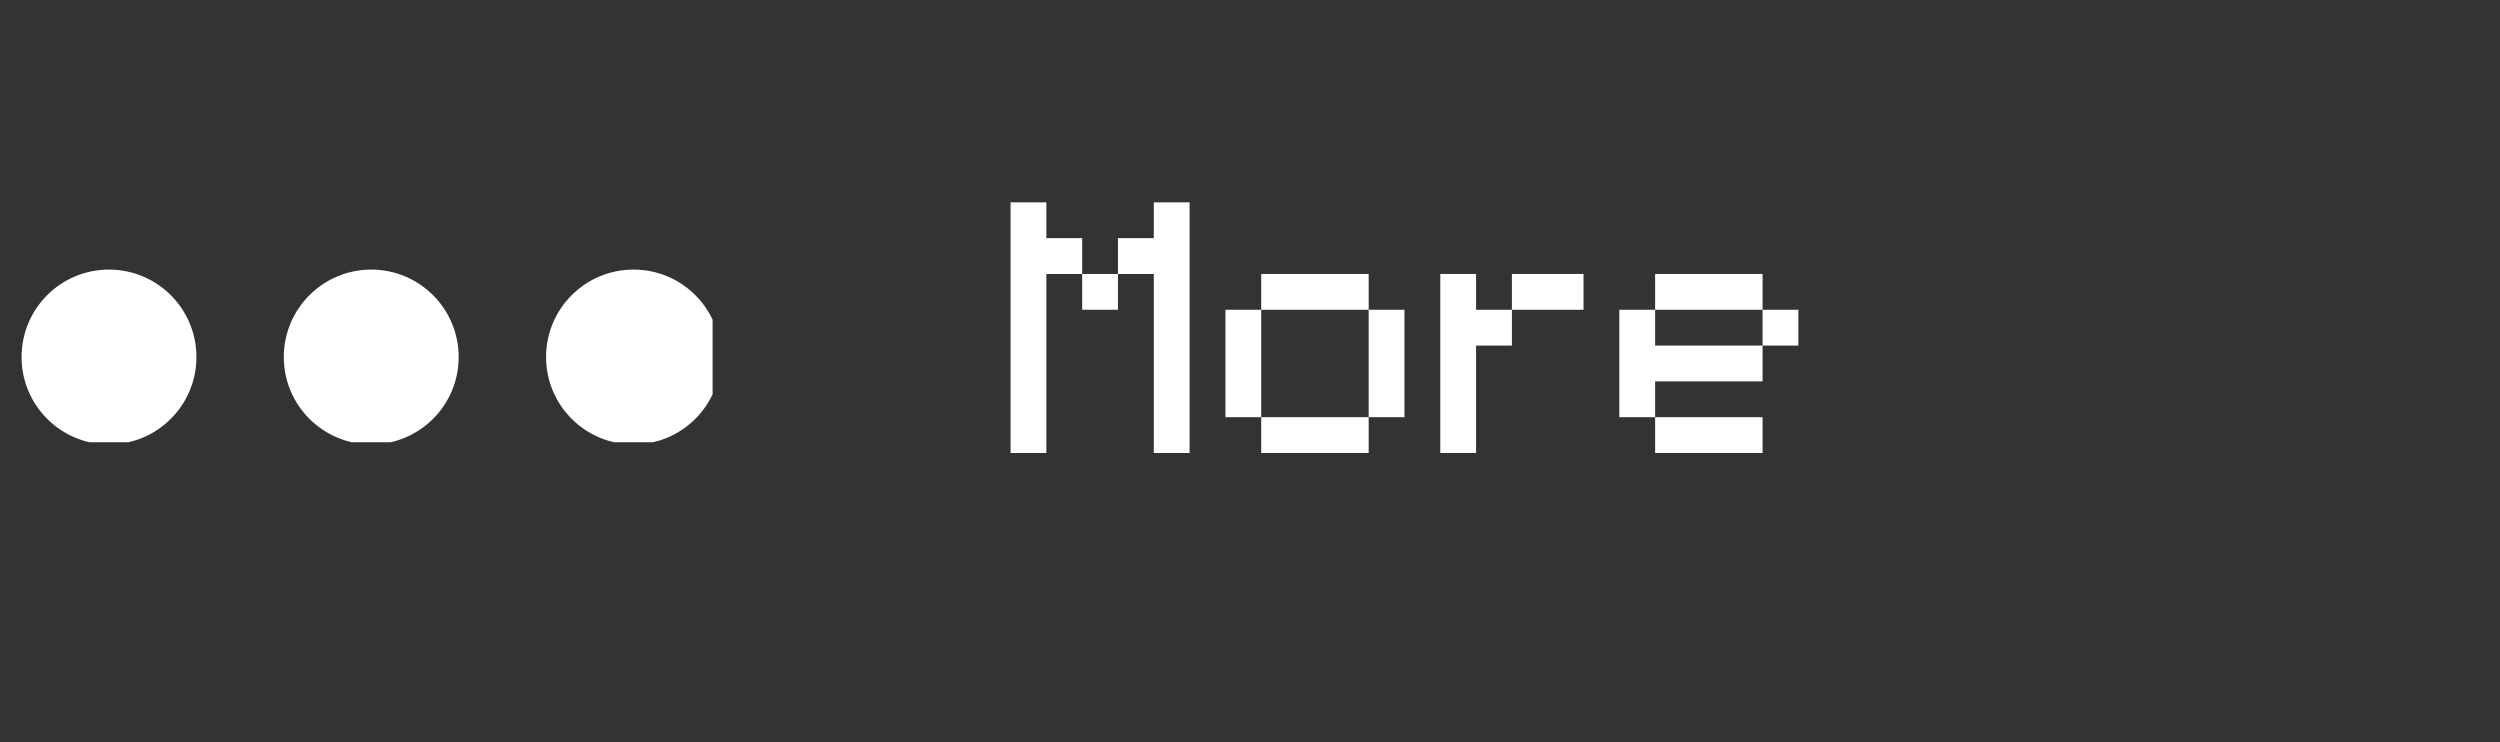 <svg xmlns="http://www.w3.org/2000/svg" xmlns:xlink="http://www.w3.org/1999/xlink" width="128" zoomAndPan="magnify" viewBox="0 0 96 28.5" height="38" preserveAspectRatio="xMidYMid meet" version="1.0"><rect x="0" y="0" width="96" height="28.5" fill="#333333" stroke="none"/><defs><g/><clipPath id="8162abc93c"><path d="M 0.828 10.352 L 27.363 10.352 L 27.363 16.984 L 0.828 16.984 Z M 0.828 10.352 " clip-rule="nonzero"/></clipPath></defs><g clip-path="url(#8162abc93c)"><path fill="#ffffff" d="M 4.184 10.352 C 2.328 10.352 0.828 11.855 0.828 13.711 C 0.828 15.562 2.328 17.066 4.184 17.066 C 6.039 17.066 7.543 15.562 7.543 13.711 C 7.543 11.855 6.039 10.352 4.184 10.352 Z M 24.328 10.352 C 22.473 10.352 20.969 11.855 20.969 13.711 C 20.969 15.562 22.473 17.066 24.328 17.066 C 26.184 17.066 27.684 15.562 27.684 13.711 C 27.684 11.855 26.184 10.352 24.328 10.352 Z M 14.258 10.352 C 12.402 10.352 10.898 11.855 10.898 13.711 C 10.898 15.562 12.402 17.066 14.258 17.066 C 16.109 17.066 17.613 15.562 17.613 13.711 C 17.613 11.855 16.109 10.352 14.258 10.352 Z M 14.258 10.352 " fill-opacity="1" fill-rule="nonzero"/></g><g fill="#ffffff" fill-opacity="1"><g transform="translate(38.118, 17.395)"><g><path d="M 6.188 0 L 6.188 -6.875 L 4.812 -6.875 L 4.812 -8.25 L 6.188 -8.25 L 6.188 -9.625 L 7.562 -9.625 L 7.562 0 Z M 0.688 0 L 0.688 -9.625 L 2.062 -9.625 L 2.062 -8.25 L 3.438 -8.25 L 3.438 -6.875 L 2.062 -6.875 L 2.062 0 Z M 3.438 -5.5 L 3.438 -6.875 L 4.812 -6.875 L 4.812 -5.5 Z M 3.438 -5.5 "/></g></g></g><g fill="#ffffff" fill-opacity="1"><g transform="translate(46.369, 17.395)"><g><path d="M 6.188 -1.375 L 6.188 0 L 2.062 0 L 2.062 -1.375 Z M 0.688 -1.375 L 0.688 -5.5 L 2.062 -5.5 L 2.062 -1.375 Z M 2.062 -5.5 L 2.062 -6.875 L 6.188 -6.875 L 6.188 -5.5 Z M 6.188 -1.375 L 6.188 -5.5 L 7.562 -5.5 L 7.562 -1.375 Z M 6.188 -1.375 "/></g></g></g><g fill="#ffffff" fill-opacity="1"><g transform="translate(54.619, 17.395)"><g><path d="M 0.688 0 L 0.688 -6.875 L 2.062 -6.875 L 2.062 -5.5 L 3.438 -5.5 L 3.438 -4.125 L 2.062 -4.125 L 2.062 0 Z M 3.438 -5.5 L 3.438 -6.875 L 6.188 -6.875 L 6.188 -5.5 Z M 3.438 -5.5 "/></g></g></g><g fill="#ffffff" fill-opacity="1"><g transform="translate(61.495, 17.395)"><g><path d="M 0.688 -1.375 L 0.688 -5.5 L 2.062 -5.5 L 2.062 -4.125 L 6.188 -4.125 L 6.188 -2.75 L 2.062 -2.75 L 2.062 -1.375 Z M 2.062 0 L 2.062 -1.375 L 6.188 -1.375 L 6.188 0 Z M 2.062 -5.5 L 2.062 -6.875 L 6.188 -6.875 L 6.188 -5.5 Z M 6.188 -4.125 L 6.188 -5.5 L 7.562 -5.5 L 7.562 -4.125 Z M 6.188 -4.125 "/></g></g></g></svg>
